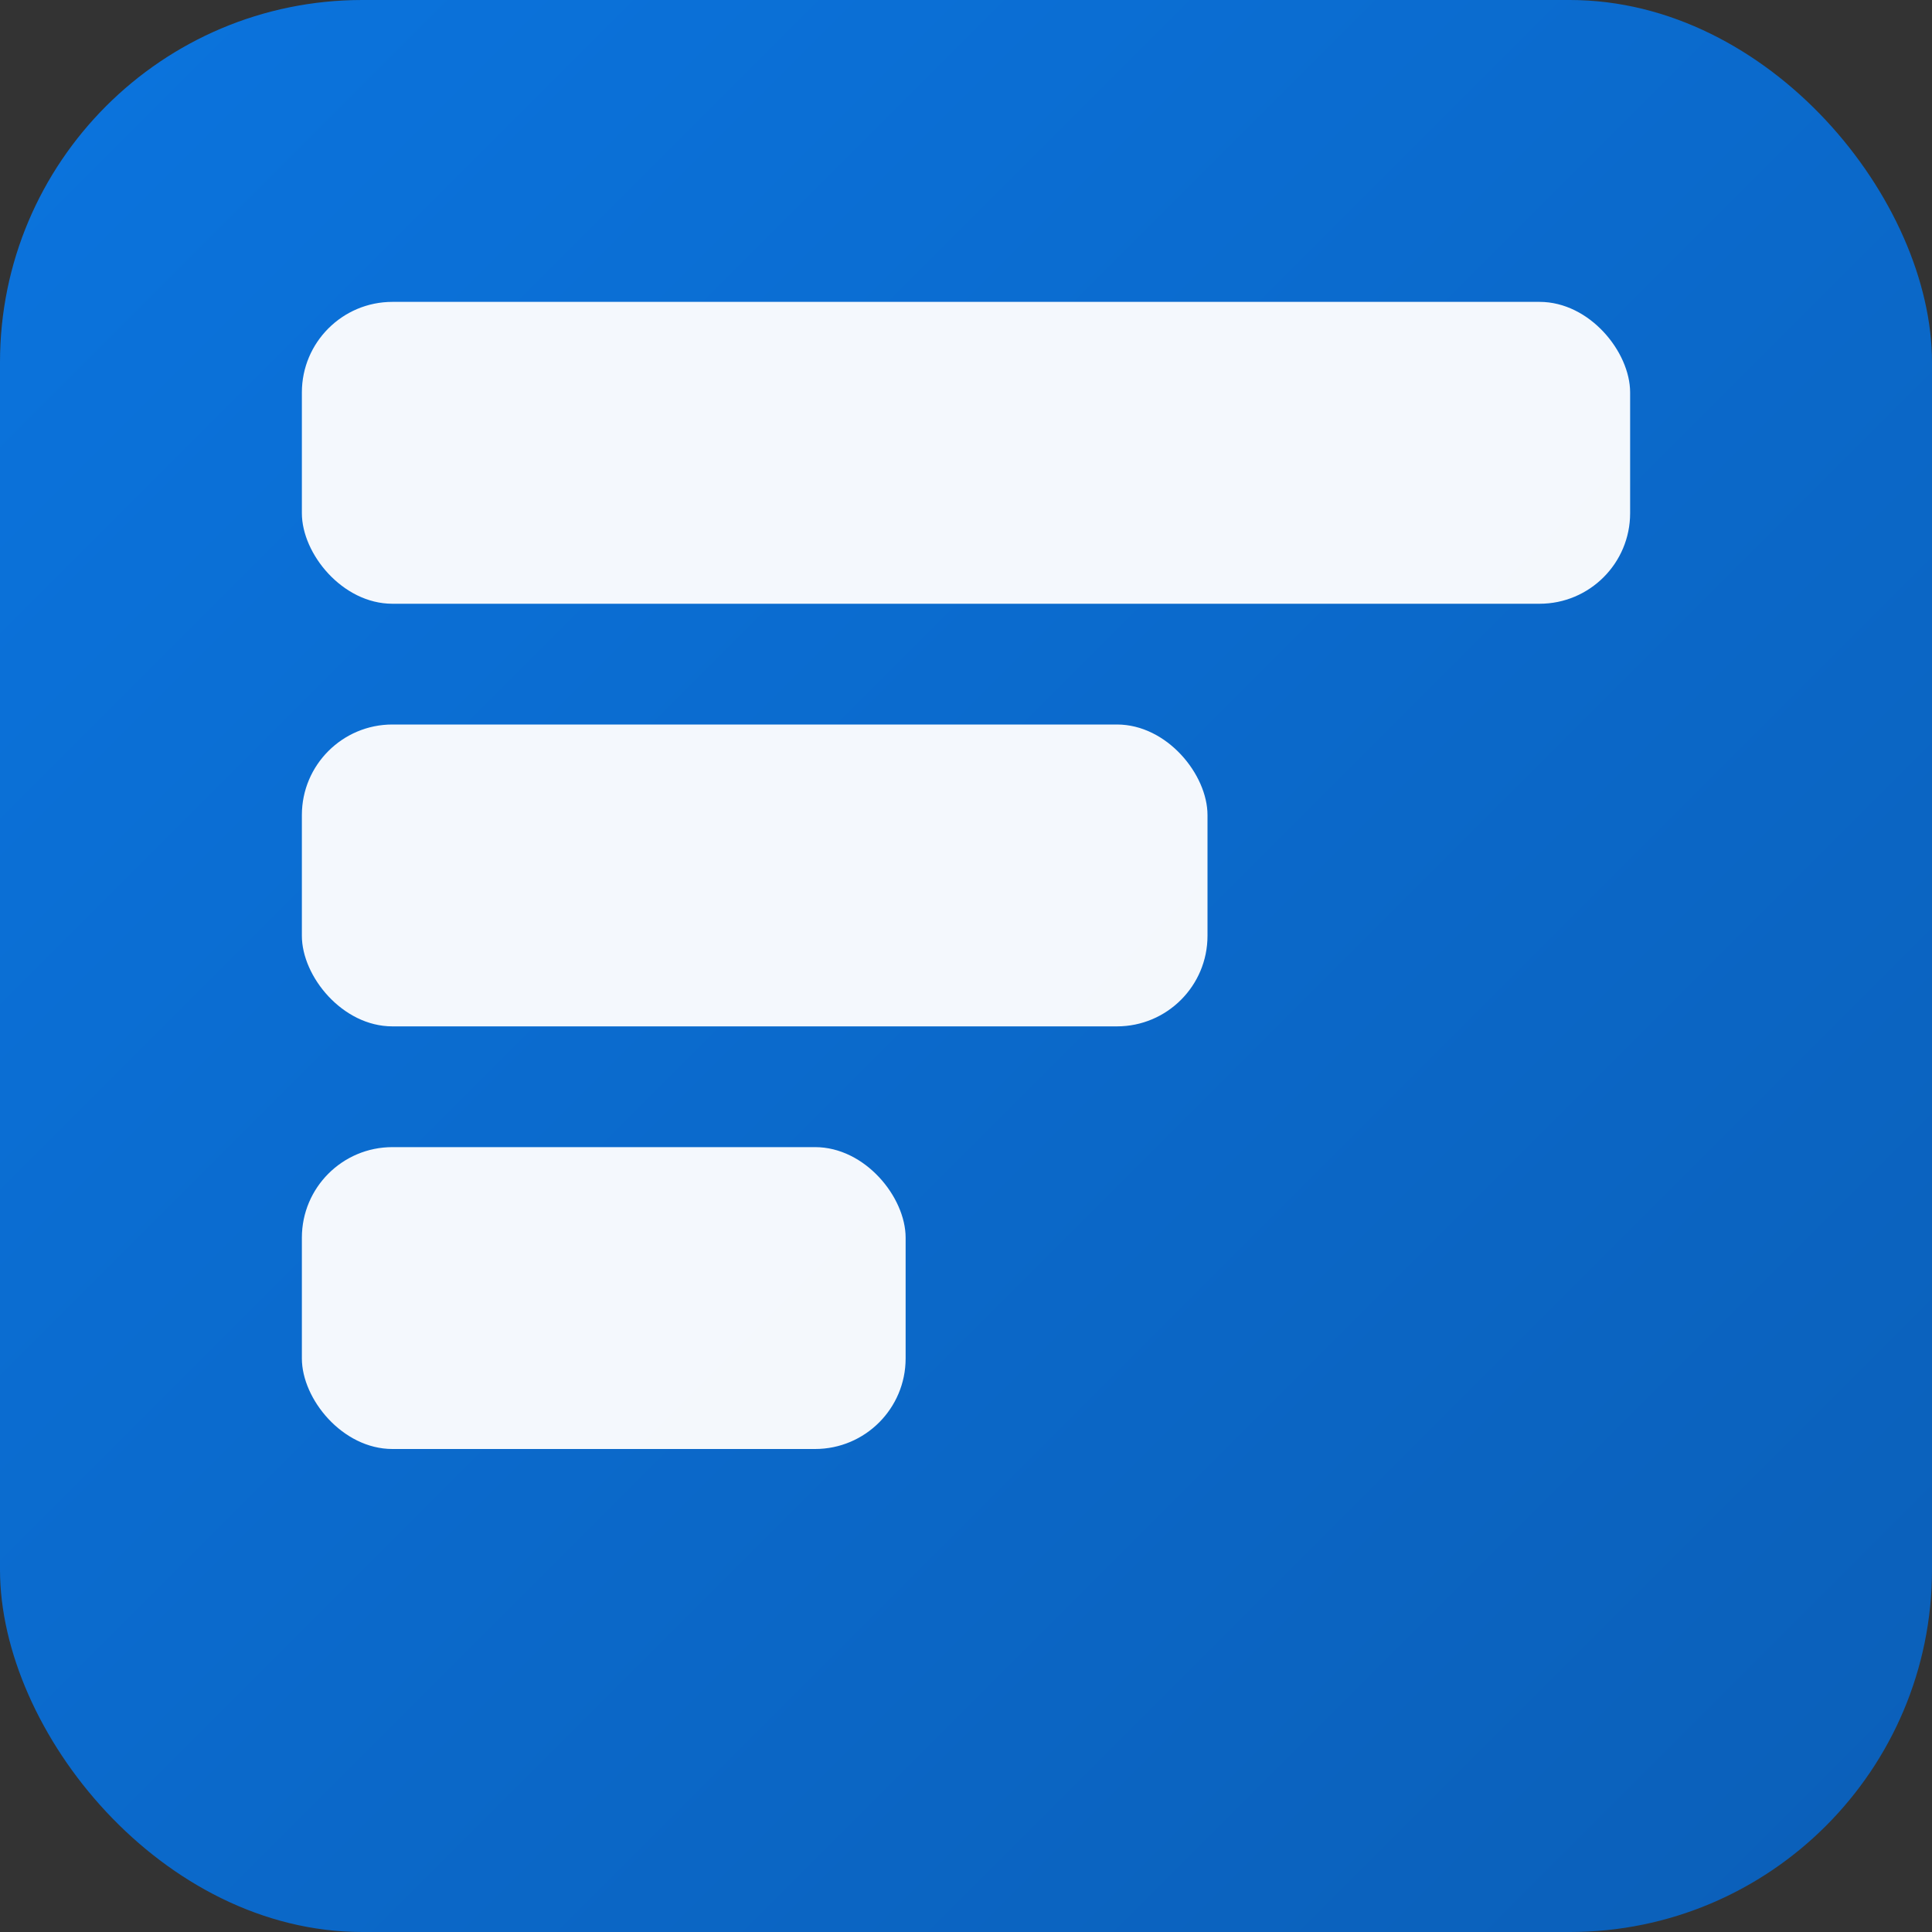 
<svg xmlns="http://www.w3.org/2000/svg" viewBox="0 0 64 64">
  <rect x="0" y="0" width="64" height="64" fill="#333333" stroke="none"/>
  <defs>
    <linearGradient id="g" x1="0" x2="1" y1="0" y2="1">
      <stop offset="0" stop-color="#0b74de"/>
      <stop offset="1" stop-color="#0b5fb8"/>
    </linearGradient>
  </defs>
  <rect width="64" height="64" rx="12" fill="url(#g)"/>
  <g transform="translate(10,10)" fill="#fff" opacity="0.95">
    <rect x="0" y="0" width="44" height="10" rx="3"/>
    <rect x="0" y="14" width="30" height="10" rx="3"/>
    <rect x="0" y="28" width="20" height="10" rx="3"/>
  </g>
</svg>
